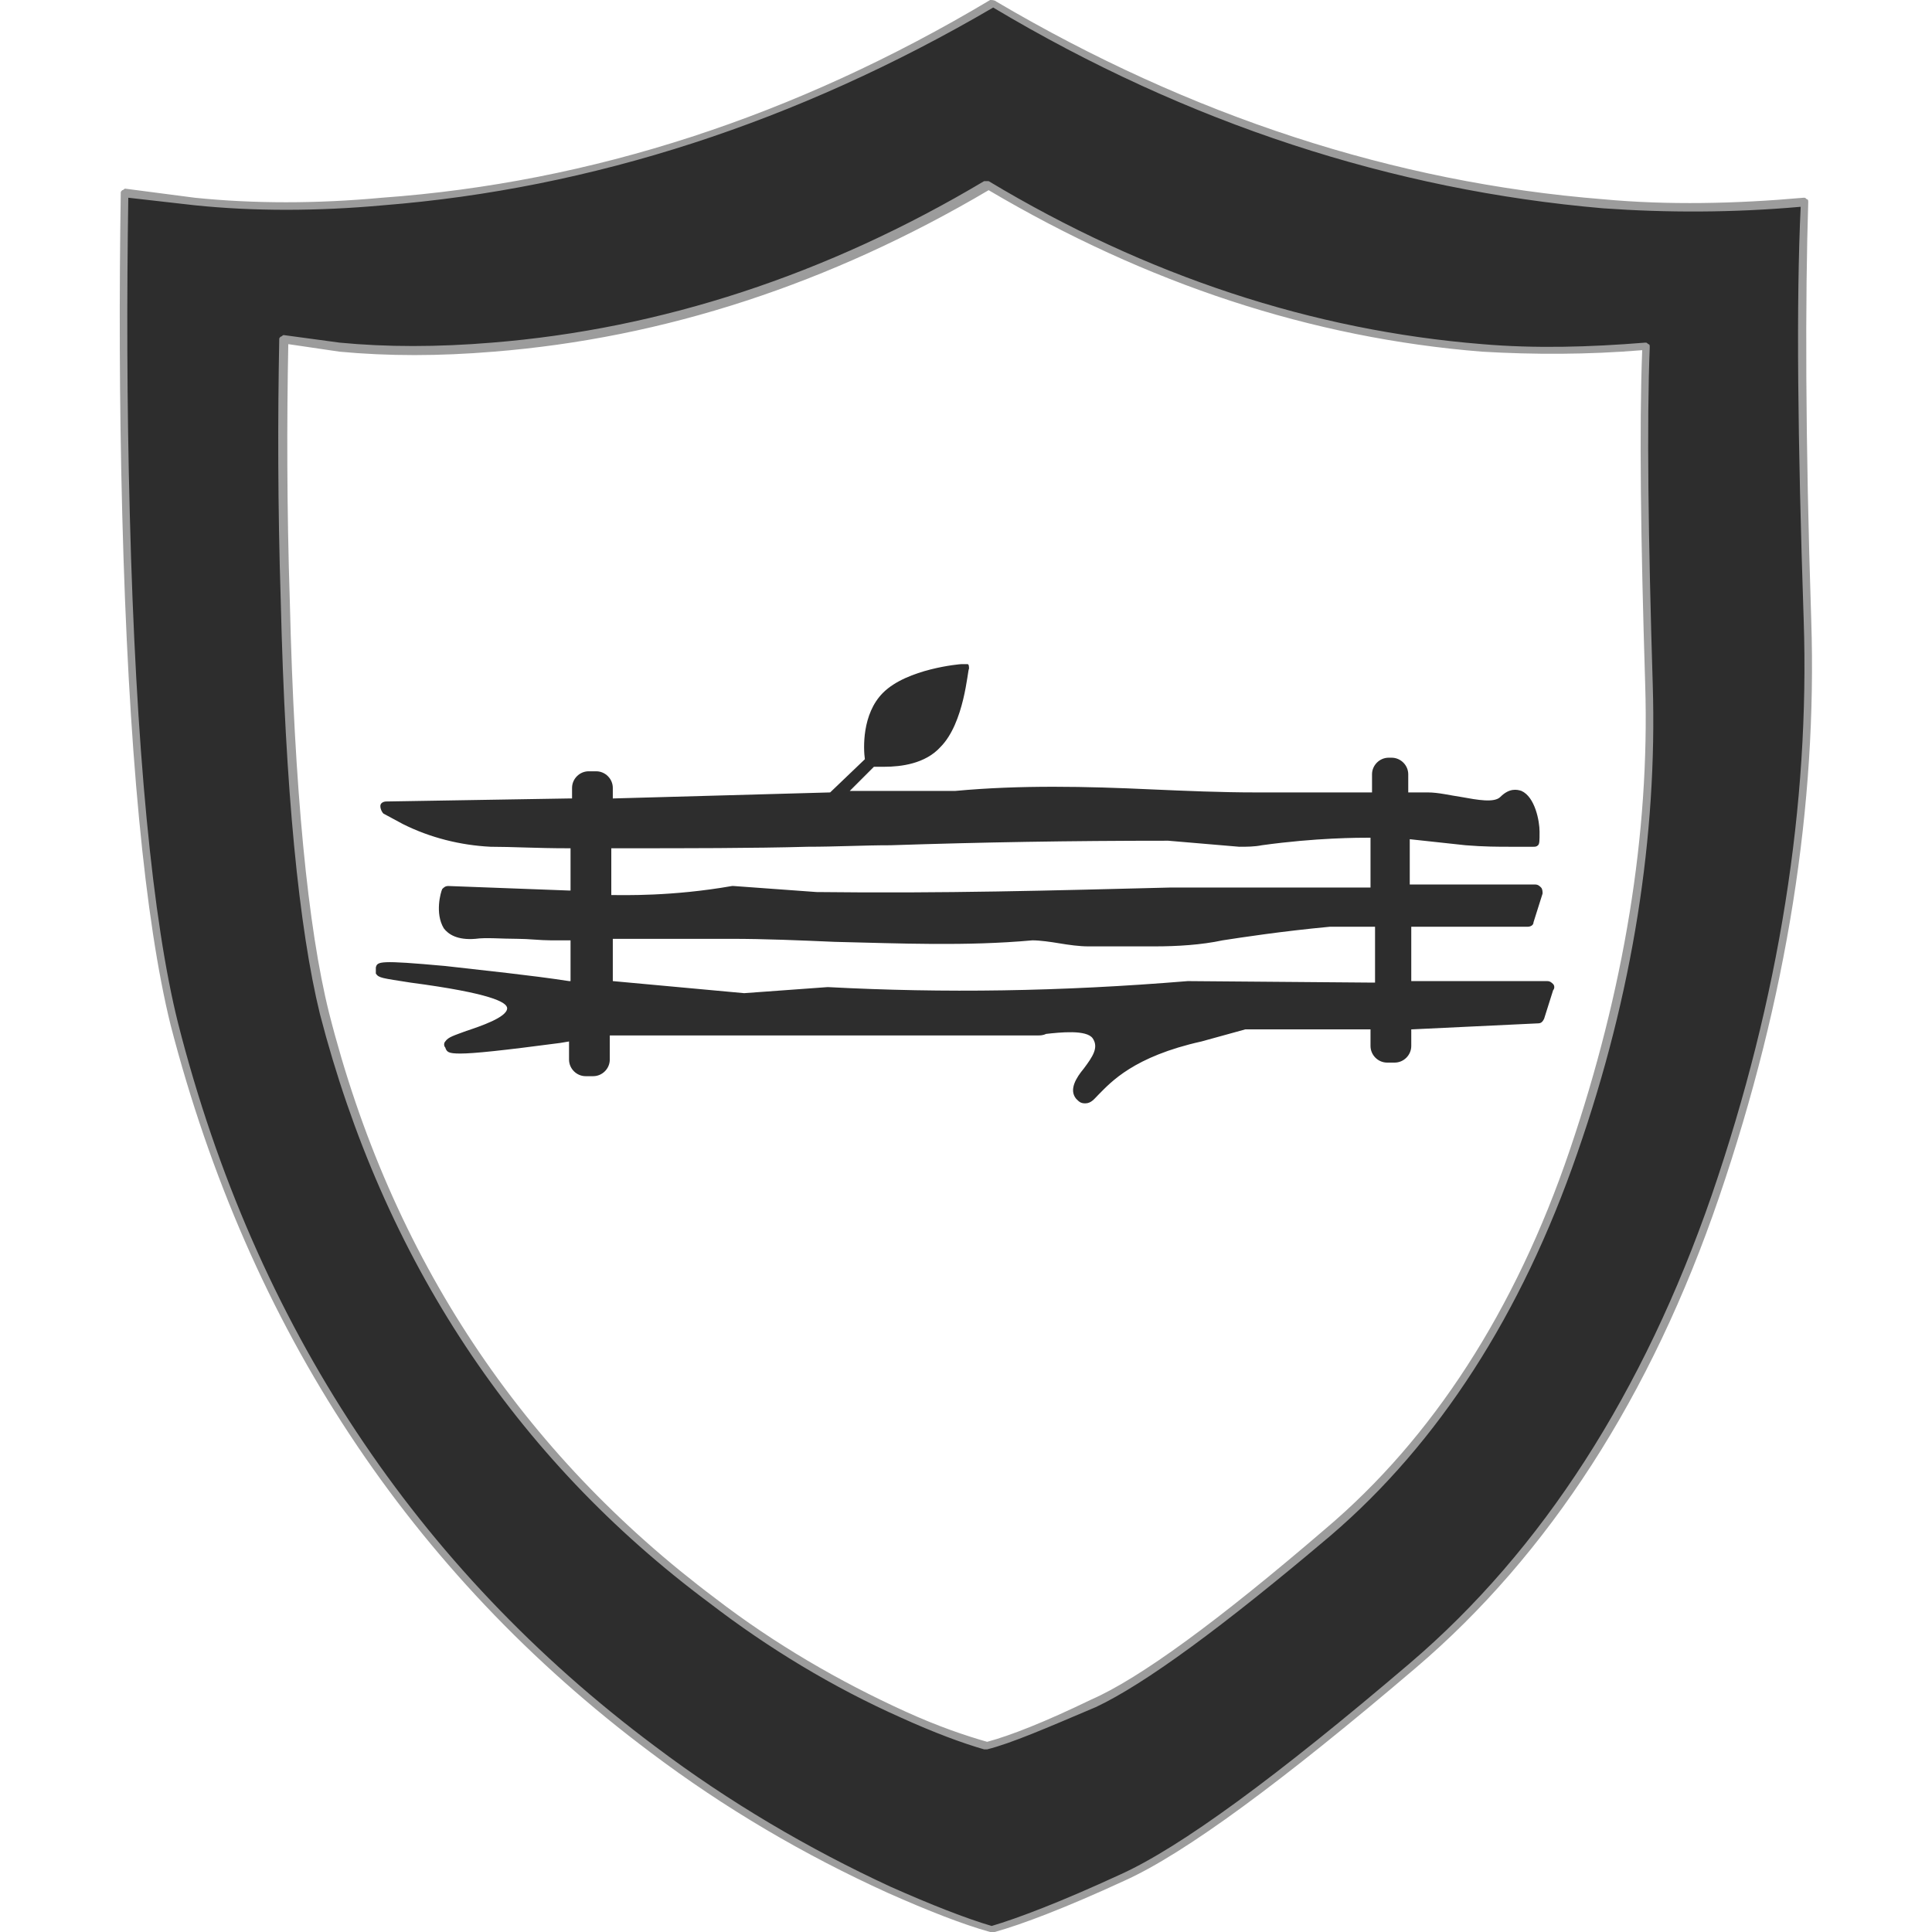 <?xml version="1.0" encoding="utf-8"?>
<!-- Generator: Adobe Illustrator 23.0.0, SVG Export Plug-In . SVG Version: 6.00 Build 0)  -->
<svg version="1.1" id="Layer_1" xmlns="http://www.w3.org/2000/svg" xmlns:xlink="http://www.w3.org/1999/xlink" x="0px" y="0px"
	 viewBox="0 0 128 128" enable-background="new 0 0 128 128" xml:space="preserve">
<g>
	<g>
		<linearGradient id="SVGID_1_" gradientUnits="userSpaceOnUse" x1="80.561" y1="66.553" x2="54.994" y2="58.031">
			<stop  offset="0" style="stop-color:#2D2D2D"/>
			<stop  offset="1" style="stop-color:#2D2D2D"/>
		</linearGradient>
		<path fill-rule="evenodd" clip-rule="evenodd" fill="url(#SVGID_1_)" d="M98.2,23.1C86.8,22.2,76,18.6,65.5,12.4h-0.1
			C54.9,18.6,44,22.2,32.7,23.1c-3.6,0.3-7,0.3-10.1,0l-3.7-0.5c-0.1,5.2-0.1,10.9,0.1,17.2c0.3,12.5,1.2,21.7,2.6,27.3
			c4.2,16.3,12.7,29.3,25.7,38.9c4,3,8.2,5.5,12.7,7.6c2.2,1,4,1.7,5.5,2.1h0.1c1.5-0.4,3.8-1.3,6.9-2.8c3.2-1.4,8.4-5.2,15.6-11.3
			c7.2-6.1,12.6-14.5,16.3-25.2c3.7-10.7,5.3-21,5-30.9c-0.3-9.9-0.4-17.4-0.2-22.4C105.3,23.3,101.7,23.3,98.2,23.1z M119.5,13.3
			c-0.2,6.3-0.2,15.5,0.2,27.7c0.4,12.2-1.6,24.9-6.1,38.2c-4.5,13.2-11.2,23.6-20.1,31.1c-8.8,7.5-15.3,12.2-19.2,14
			c-4,1.8-6.8,2.9-8.6,3.4h-0.1c-1.7-0.5-4-1.3-6.7-2.6c-5.5-2.5-10.7-5.6-15.7-9.3C27.3,104,16.7,88,11.6,67.8
			c-1.7-6.9-2.8-18.2-3.2-33.8c-0.2-7.7-0.2-14.7-0.1-21.3l4.6,0.6c4,0.4,8.1,0.4,12.5,0c13.9-1.1,27.4-5.5,40.4-13.2l0,0l0,0
			c13,7.7,26.4,12.1,40.4,13.2C110.5,13.8,114.9,13.8,119.5,13.3z"/>
		<path fill="#9C9C9C" d="M65.6,128C65.6,128,65.6,128,65.6,128c-1.8-0.5-4.1-1.4-6.8-2.6c-5.5-2.5-10.8-5.6-15.7-9.3
			C27.2,104.2,16.5,88,11.3,67.9C9.6,61,8.5,49.6,8.1,34.1C7.9,26.4,7.9,19.3,8,12.8c0-0.1,0-0.1,0.1-0.2c0.1,0,0.1-0.1,0.2-0.1
			l4.6,0.6c3.9,0.4,8.1,0.4,12.4,0C39.2,12.1,52.7,7.7,65.6,0C65.7,0,65.9,0,66,0.1c12.9,7.6,26.4,12,40.2,13.1
			c4.3,0.4,8.8,0.3,13.3-0.1c0.1,0,0.1,0,0.2,0.1c0.1,0,0.1,0.1,0.1,0.2c-0.2,6.3-0.2,15.6,0.2,27.7c0.4,12.2-1.6,25-6.1,38.2
			c-4.5,13.2-11.3,23.7-20.1,31.2c-8.8,7.5-15.3,12.3-19.3,14.1c-3.9,1.8-6.8,2.9-8.6,3.4C65.8,128,65.7,128,65.6,128
			C65.7,128,65.6,128,65.6,128z M8.5,13.1c-0.1,6.4-0.1,13.5,0.1,21c0.4,15.5,1.5,26.9,3.2,33.7c5.1,20,15.8,36.1,31.6,47.9
			c4.9,3.7,10.2,6.8,15.6,9.3c2.7,1.2,5,2.1,6.7,2.6c1.7-0.5,4.6-1.6,8.5-3.4c4-1.8,10.4-6.5,19.2-14c8.8-7.5,15.5-18,20-31
			c4.5-13.1,6.5-26,6.1-38.1c-0.4-11.9-0.5-21.2-0.2-27.4c-4.5,0.4-8.9,0.4-13.1,0.1C92.3,12.6,78.7,8.2,65.8,0.5
			c-13,7.6-26.6,12-40.4,13.1c-4.4,0.4-8.6,0.4-12.5,0L8.5,13.1z M65.4,115.9C65.4,115.9,65.4,115.9,65.4,115.9c-0.1,0-0.1,0-0.2,0
			c-1.4-0.4-3.3-1.1-5.5-2.1c-4.5-2-8.8-4.6-12.7-7.6c-12.9-9.6-21.6-22.8-25.8-39c-1.4-5.7-2.3-14.9-2.6-27.4
			c-0.2-6.3-0.2-12.1-0.1-17.3c0-0.1,0-0.1,0.1-0.2c0.1,0,0.1-0.1,0.2-0.1l3.7,0.5c3.1,0.3,6.5,0.3,10.1,0
			c11.2-0.9,22.2-4.5,32.6-10.7c0,0,0.1,0,0.1,0c0,0,0.1,0,0.2,0C76,18.3,87,21.9,98.2,22.8c3.5,0.3,7.1,0.2,10.8-0.1
			c0.1,0,0.1,0,0.2,0.1c0.1,0,0.1,0.1,0.1,0.2c-0.2,5-0.1,12.6,0.2,22.4c0.3,9.9-1.3,20.4-5,31c-3.7,10.7-9.2,19.2-16.3,25.3
			c-7.2,6.1-12.4,9.9-15.6,11.4C69.3,114.5,67,115.5,65.4,115.9C65.5,115.9,65.5,115.9,65.4,115.9z M19.1,22.8
			c-0.1,5.1-0.1,10.8,0.1,17c0.3,12.5,1.2,21.7,2.6,27.3c4.1,16.2,12.8,29.2,25.6,38.8c3.9,3,8.2,5.5,12.6,7.5c2.2,1,4,1.6,5.4,2
			c1.5-0.4,3.8-1.3,6.9-2.8c3.2-1.4,8.4-5.2,15.5-11.3c7.1-6,12.6-14.5,16.2-25.1c3.6-10.6,5.3-21,5-30.8
			c-0.3-9.7-0.4-17.1-0.2-22.2c-3.6,0.3-7.2,0.3-10.6,0.1c-11.3-0.9-22.2-4.5-32.7-10.7C55,18.8,44,22.4,32.7,23.3
			c-3.6,0.3-7,0.3-10.2,0L19.1,22.8z"/>
	</g>
	<path fill="#2D2D2D" d="M102.9,65.2c-0.1-0.1-0.2-0.2-0.4-0.2h0l-9,0v-3.6c0.5,0,1.5,0,2.7,0c1.1,0,2.3,0,3.3,0l1.7,0
		c0.2,0,0.4-0.1,0.4-0.3l0.6-1.9c0-0.1,0-0.3-0.1-0.4s-0.2-0.2-0.4-0.2h-8.3v-3l3.7,0.4c1.2,0.1,2.2,0.1,2.9,0.1c0.7,0,1.1,0,1.4,0
		c0.1,0,0.1,0,0.2,0c0.1,0,0.2,0,0.3-0.1c0.1-0.1,0.1-0.3,0.1-0.9c0-0.7-0.3-2.3-1.2-2.7c-0.3-0.1-0.8-0.2-1.4,0.4
		c-0.4,0.4-1.5,0.2-2.6,0c-0.7-0.1-1.5-0.3-2.2-0.3c-0.2,0-0.6,0-0.9,0c-0.2,0-0.3,0-0.4,0v-1.2c0-0.6-0.5-1.1-1.1-1.1H92
		c-0.6,0-1.1,0.5-1.1,1.1v1.2h-7.7c-2.3,0-4.6-0.1-6.9-0.2c-4.3-0.2-8.7-0.3-13,0.1l-7,0l1.6-1.6c0.2,0,0.4,0,0.7,0
		c1.1,0,2.7-0.2,3.7-1.3c1.6-1.6,1.8-5.1,1.9-5.2c0-0.1,0-0.3-0.1-0.3C63.9,44,63.8,44,63.7,44c-0.1,0-3.6,0.3-5.2,1.9
		c-1.4,1.4-1.3,3.7-1.2,4.4L55,52.5l-14.4,0.4v-0.7c0-0.6-0.5-1.1-1.1-1.1H39c-0.6,0-1.1,0.5-1.1,1.1v0.7c0,0-0.1,0-0.2,0
		c0,0,0,0,0,0l-12.1,0.2c-0.2,0-0.4,0.1-0.4,0.3c0,0.2,0.1,0.4,0.2,0.5l1.3,0.7c1.8,0.9,3.8,1.4,5.8,1.5c1.4,0,3.1,0.1,5.1,0.1
		c0,0,0,0,0,0c0.1,0,0.1,0,0.2,0V59c0,0-0.1,0-0.1,0l-8-0.3c-0.2,0-0.3,0.1-0.4,0.2c-0.1,0.2-0.5,1.6,0.1,2.6
		c0.3,0.4,0.9,0.8,2.1,0.7c0.7-0.1,1.7,0,2.8,0c0.7,0,1.5,0.1,2.2,0.1c0.4,0,0.8,0,1.1,0h0c0.1,0,0.1,0,0.2,0V65c0,0-0.1,0-0.1,0
		c-2.6-0.4-5.6-0.7-8.2-1c-4.4-0.4-4.5-0.3-4.6,0.1c0,0.1,0,0.3,0,0.4c0.2,0.3,0.4,0.3,2.3,0.6c5.3,0.7,6.4,1.3,6.4,1.7
		c0,0.6-1.8,1.2-2.7,1.5c-0.8,0.3-1.2,0.4-1.4,0.7c-0.1,0.1-0.1,0.3,0,0.4c0.1,0.3,0.2,0.4,1,0.4c0.9,0,2.8-0.2,6.6-0.7l0.6-0.1v1.2
		c0,0.6,0.5,1.1,1.1,1.1h0.5c0.6,0,1.1-0.5,1.1-1.1v-1.6c0,0,0.1,0,0.2,0l28.2,0c0.1,0,0.3,0,0.5-0.1c0.9-0.1,2.7-0.3,3.1,0.3
		c0.4,0.6,0,1.2-0.6,2c-0.5,0.6-1,1.4-0.5,2c0.2,0.2,0.3,0.3,0.6,0.3h0c0.4,0,0.6-0.3,0.9-0.6c0.8-0.8,2.3-2.5,6.8-3.5l2.9-0.8h8.3
		v1.1c0,0.6,0.5,1.1,1.1,1.1h0.5c0.6,0,1.1-0.5,1.1-1.1v-1.1l8.4-0.4c0.2,0,0.3-0.1,0.4-0.3l0.6-1.9C103,65.5,103,65.3,102.9,65.2z
		 M90.9,65.1L78.7,65c-8.5,0.7-16.2,0.8-23.8,0.4c0,0,0,0-0.1,0l-5.5,0.4L40.6,65v-2.8c0,0,0.1,0,0.2,0h7.6c2.3,0,4.6,0.1,6.9,0.2
		c4.3,0.1,8.7,0.3,13.1-0.1c0.5,0,1.2,0.1,1.8,0.2c0.6,0.1,1.3,0.2,1.9,0.2c0.1,0,0.1,0,0.2,0l4.2,0c1.5,0,3.1-0.1,4.5-0.4
		c1.3-0.2,3.9-0.6,7.1-0.9l3,0V65.1z M90.9,58.8l-12.9,0l-0.4,0c-8,0.2-15,0.4-23.5,0.3l-5.5-0.4c0,0-0.1,0-0.1,0
		c-4,0.7-7.2,0.6-8,0.6v-3.1c0,0,0.1,0,0.2,0c0.3,0,0.6,0,0.9,0c3.6,0,8.4,0,11.9-0.1c1.9,0,3.7-0.1,5.5-0.1
		c6.1-0.2,11.8-0.3,18.4-0.3l4.7,0.4c0.5,0,1,0,1.5-0.1c3.6-0.5,6.4-0.5,7.2-0.5V58.8z"/>
</g>
</svg>
